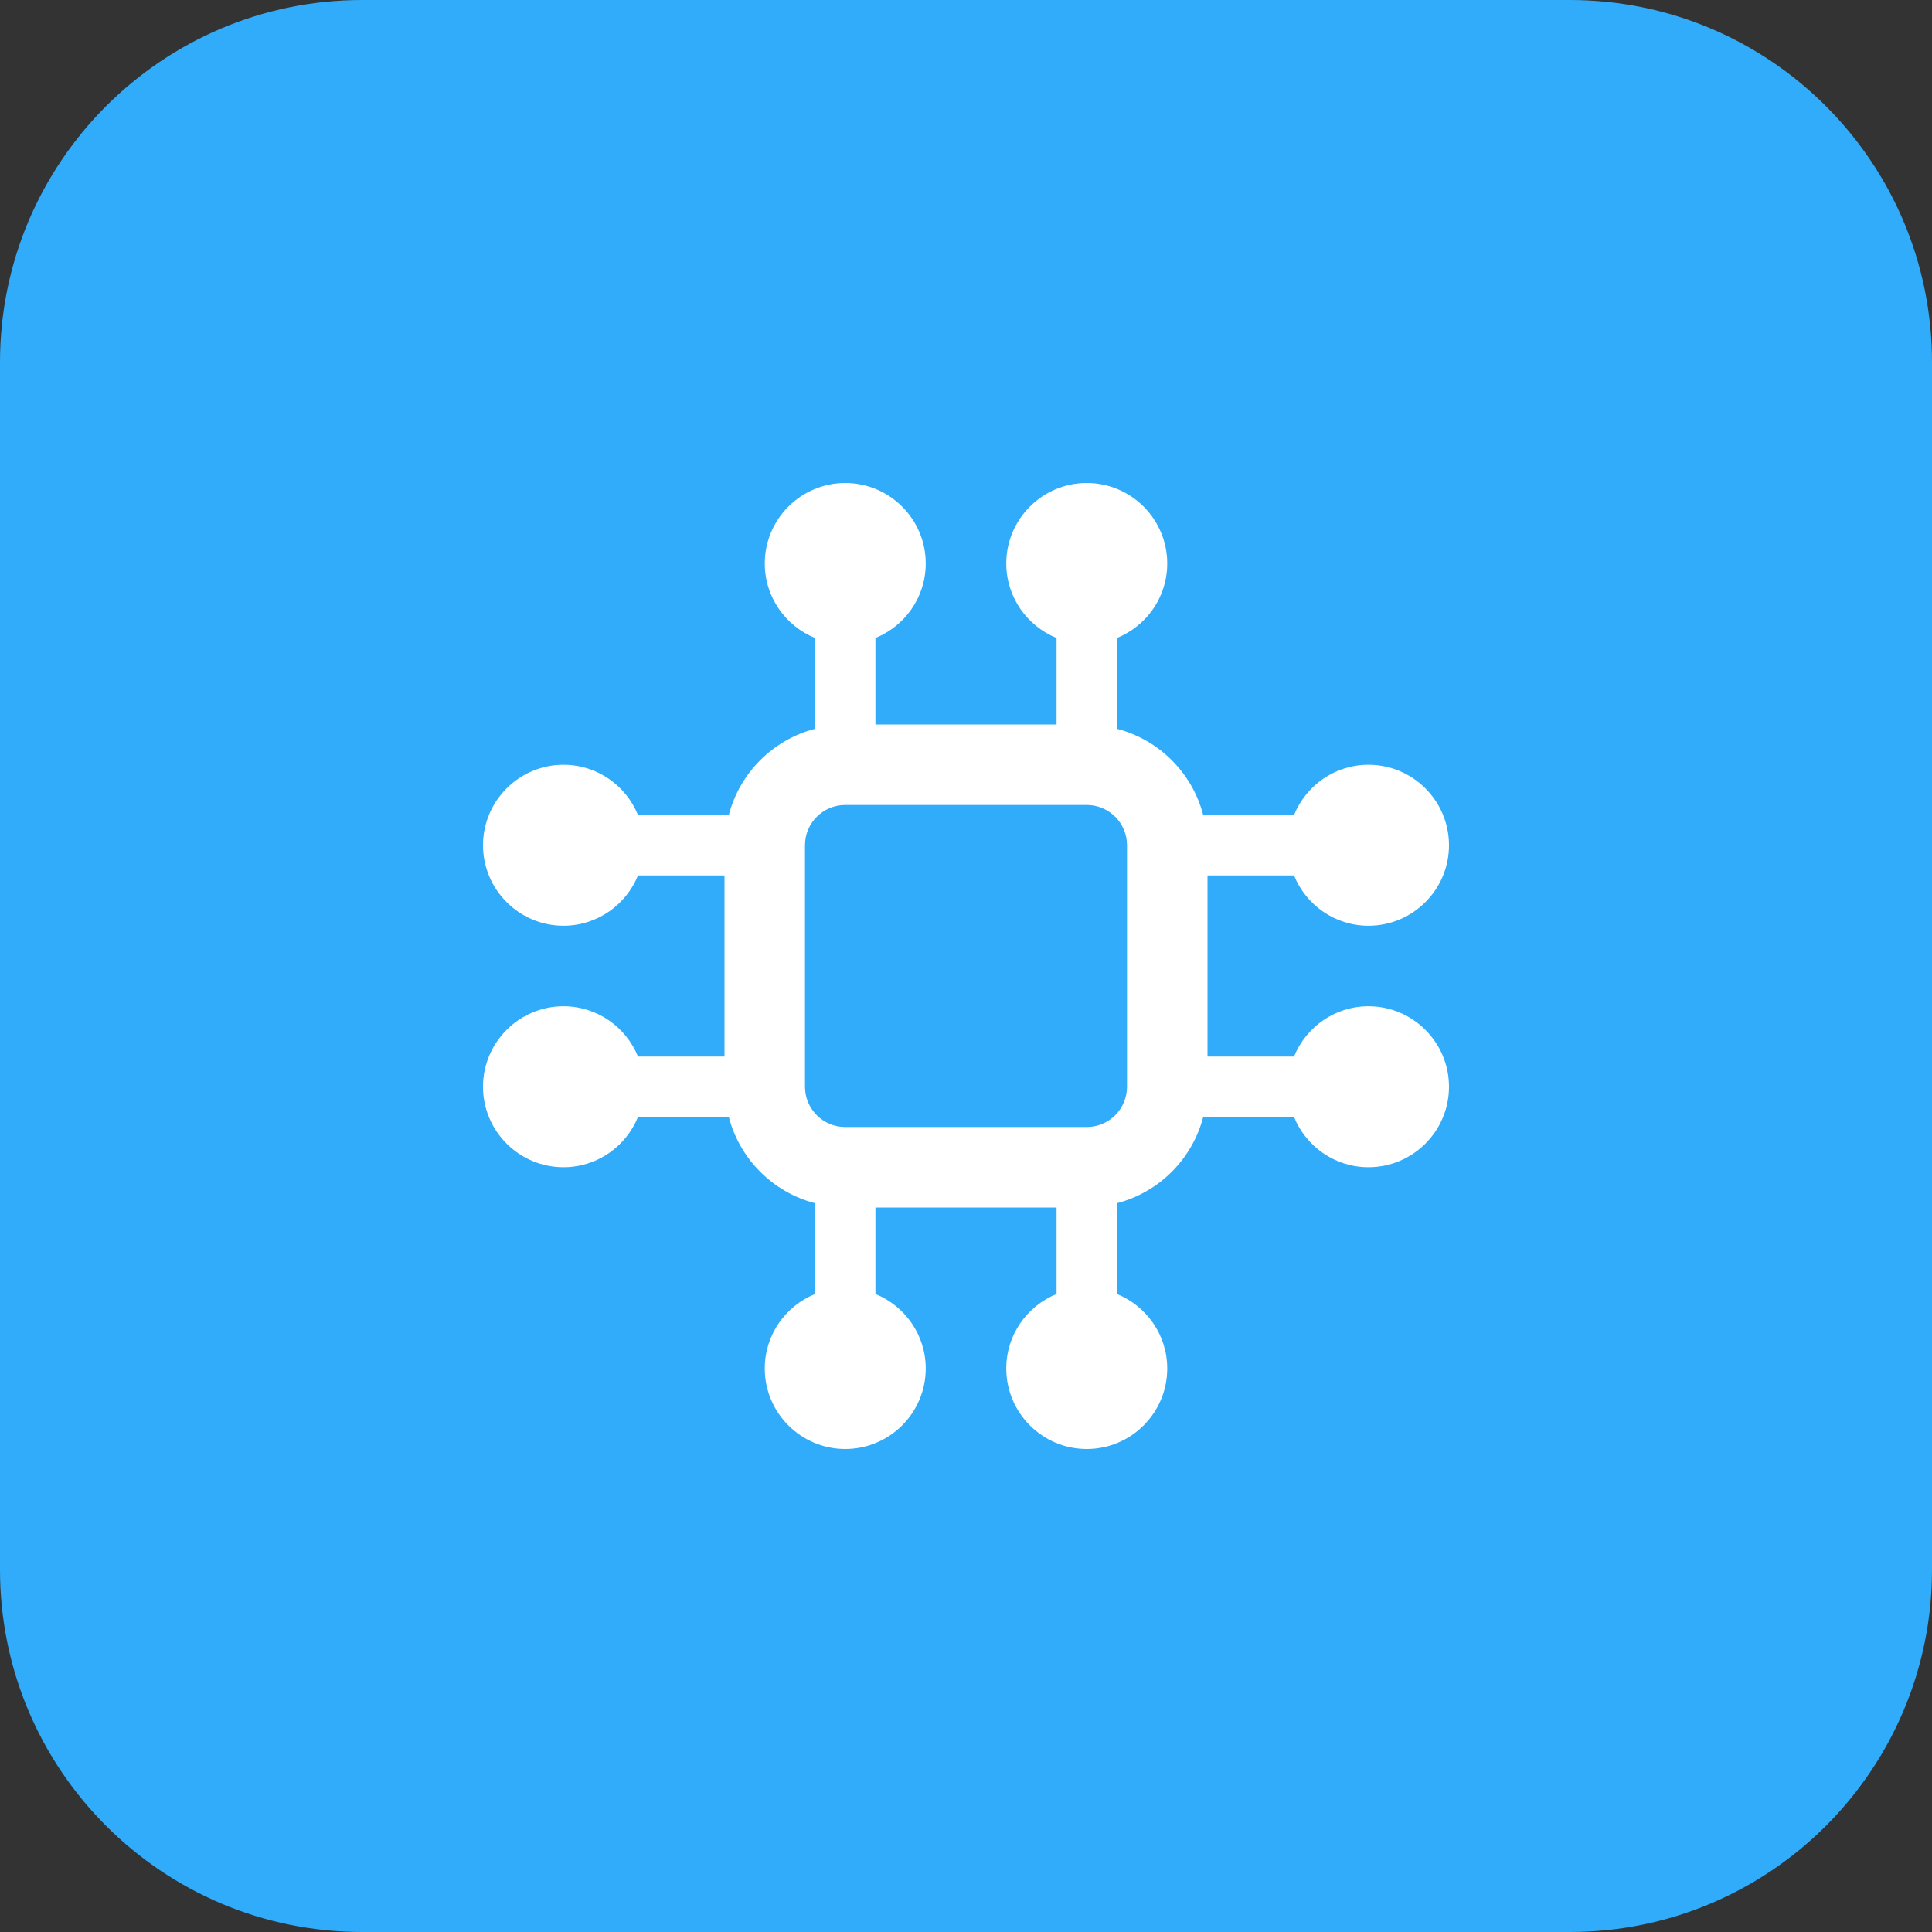 <?xml version="1.0" encoding="UTF-8"?>
<svg width="50px" height="50px" viewBox="0 0 50 50" version="1.1" xmlns="http://www.w3.org/2000/svg" xmlns:xlink="http://www.w3.org/1999/xlink">
    <rect x="0" y="0" width="50" height="50" fill="#333333" stroke="none"/>
    <!-- Generator: Sketch 64 (93537) - https://sketch.com -->
    <title>sensor</title>
    <desc>Created with Sketch.</desc>
    <g id="Page-1" stroke="none" stroke-width="1" fill="none" fill-rule="evenodd">
        <g id="메인" transform="translate(-250, -1702)" fill-rule="nonzero">
            <g id="Group-6" transform="translate(250, 1702)">
                <g id="sensor">
                    <path d="M40.625,50 L9.375,50 C4.197,50 0,45.803 0,40.625 L0,9.375 C0,4.197 4.197,0 9.375,0 L40.625,0 C45.803,0 50,4.197 50,9.375 L50,40.625 C50,45.803 45.803,50 40.625,50 Z" id="Path" fill="#31ACFA"></path>
                    <path d="M35.417,26.042 C34.545,26.042 33.798,26.581 33.489,27.344 L31.25,27.344 L31.25,22.656 L33.489,22.656 C33.798,23.419 34.545,23.958 35.417,23.958 C36.566,23.958 37.5,23.023 37.5,21.875 C37.5,20.727 36.566,19.792 35.417,19.792 C34.545,19.792 33.798,20.331 33.489,21.094 L31.139,21.094 C30.855,20.002 29.998,19.145 28.906,18.861 L28.906,16.511 C29.669,16.202 30.208,15.455 30.208,14.583 C30.208,13.434 29.273,12.5 28.125,12.5 C26.977,12.5 26.042,13.434 26.042,14.583 C26.042,15.455 26.583,16.202 27.344,16.511 L27.344,18.75 L22.656,18.75 L22.656,16.511 C23.419,16.202 23.958,15.455 23.958,14.583 C23.958,13.434 23.023,12.5 21.875,12.5 C20.727,12.5 19.792,13.434 19.792,14.583 C19.792,15.455 20.333,16.202 21.094,16.511 L21.094,18.861 C20.002,19.145 19.145,20.002 18.861,21.094 L16.511,21.094 C16.202,20.331 15.455,19.792 14.583,19.792 C13.434,19.792 12.5,20.727 12.5,21.875 C12.5,23.023 13.434,23.958 14.583,23.958 C15.455,23.958 16.202,23.419 16.511,22.656 L18.75,22.656 L18.75,27.344 L16.511,27.344 C16.202,26.581 15.455,26.042 14.583,26.042 C13.434,26.042 12.5,26.977 12.5,28.125 C12.5,29.273 13.434,30.208 14.583,30.208 C15.455,30.208 16.202,29.669 16.511,28.906 L18.861,28.906 C19.145,29.998 20.002,30.855 21.094,31.139 L21.094,33.489 C20.331,33.798 19.792,34.545 19.792,35.417 C19.792,36.566 20.727,37.5 21.875,37.5 C23.023,37.5 23.958,36.566 23.958,35.417 C23.958,34.545 23.417,33.798 22.656,33.489 L22.656,31.25 L27.344,31.25 L27.344,33.489 C26.581,33.798 26.042,34.545 26.042,35.417 C26.042,36.566 26.977,37.5 28.125,37.5 C29.273,37.5 30.208,36.566 30.208,35.417 C30.208,34.545 29.667,33.798 28.906,33.489 L28.906,31.139 C29.998,30.855 30.855,29.998 31.139,28.906 L33.489,28.906 C33.798,29.669 34.545,30.208 35.417,30.208 C36.566,30.208 37.5,29.273 37.5,28.125 C37.5,26.977 36.566,26.042 35.417,26.042 Z M29.167,28.125 C29.167,28.7 28.7,29.167 28.125,29.167 L21.875,29.167 C21.3,29.167 20.833,28.7 20.833,28.125 L20.833,21.875 C20.833,21.3 21.3,20.833 21.875,20.833 L28.125,20.833 C28.7,20.833 29.167,21.3 29.167,21.875 L29.167,28.125 Z" id="Shape" fill="#FFFFFF"></path>
                </g>
            </g>
        </g>
    </g>
</svg>